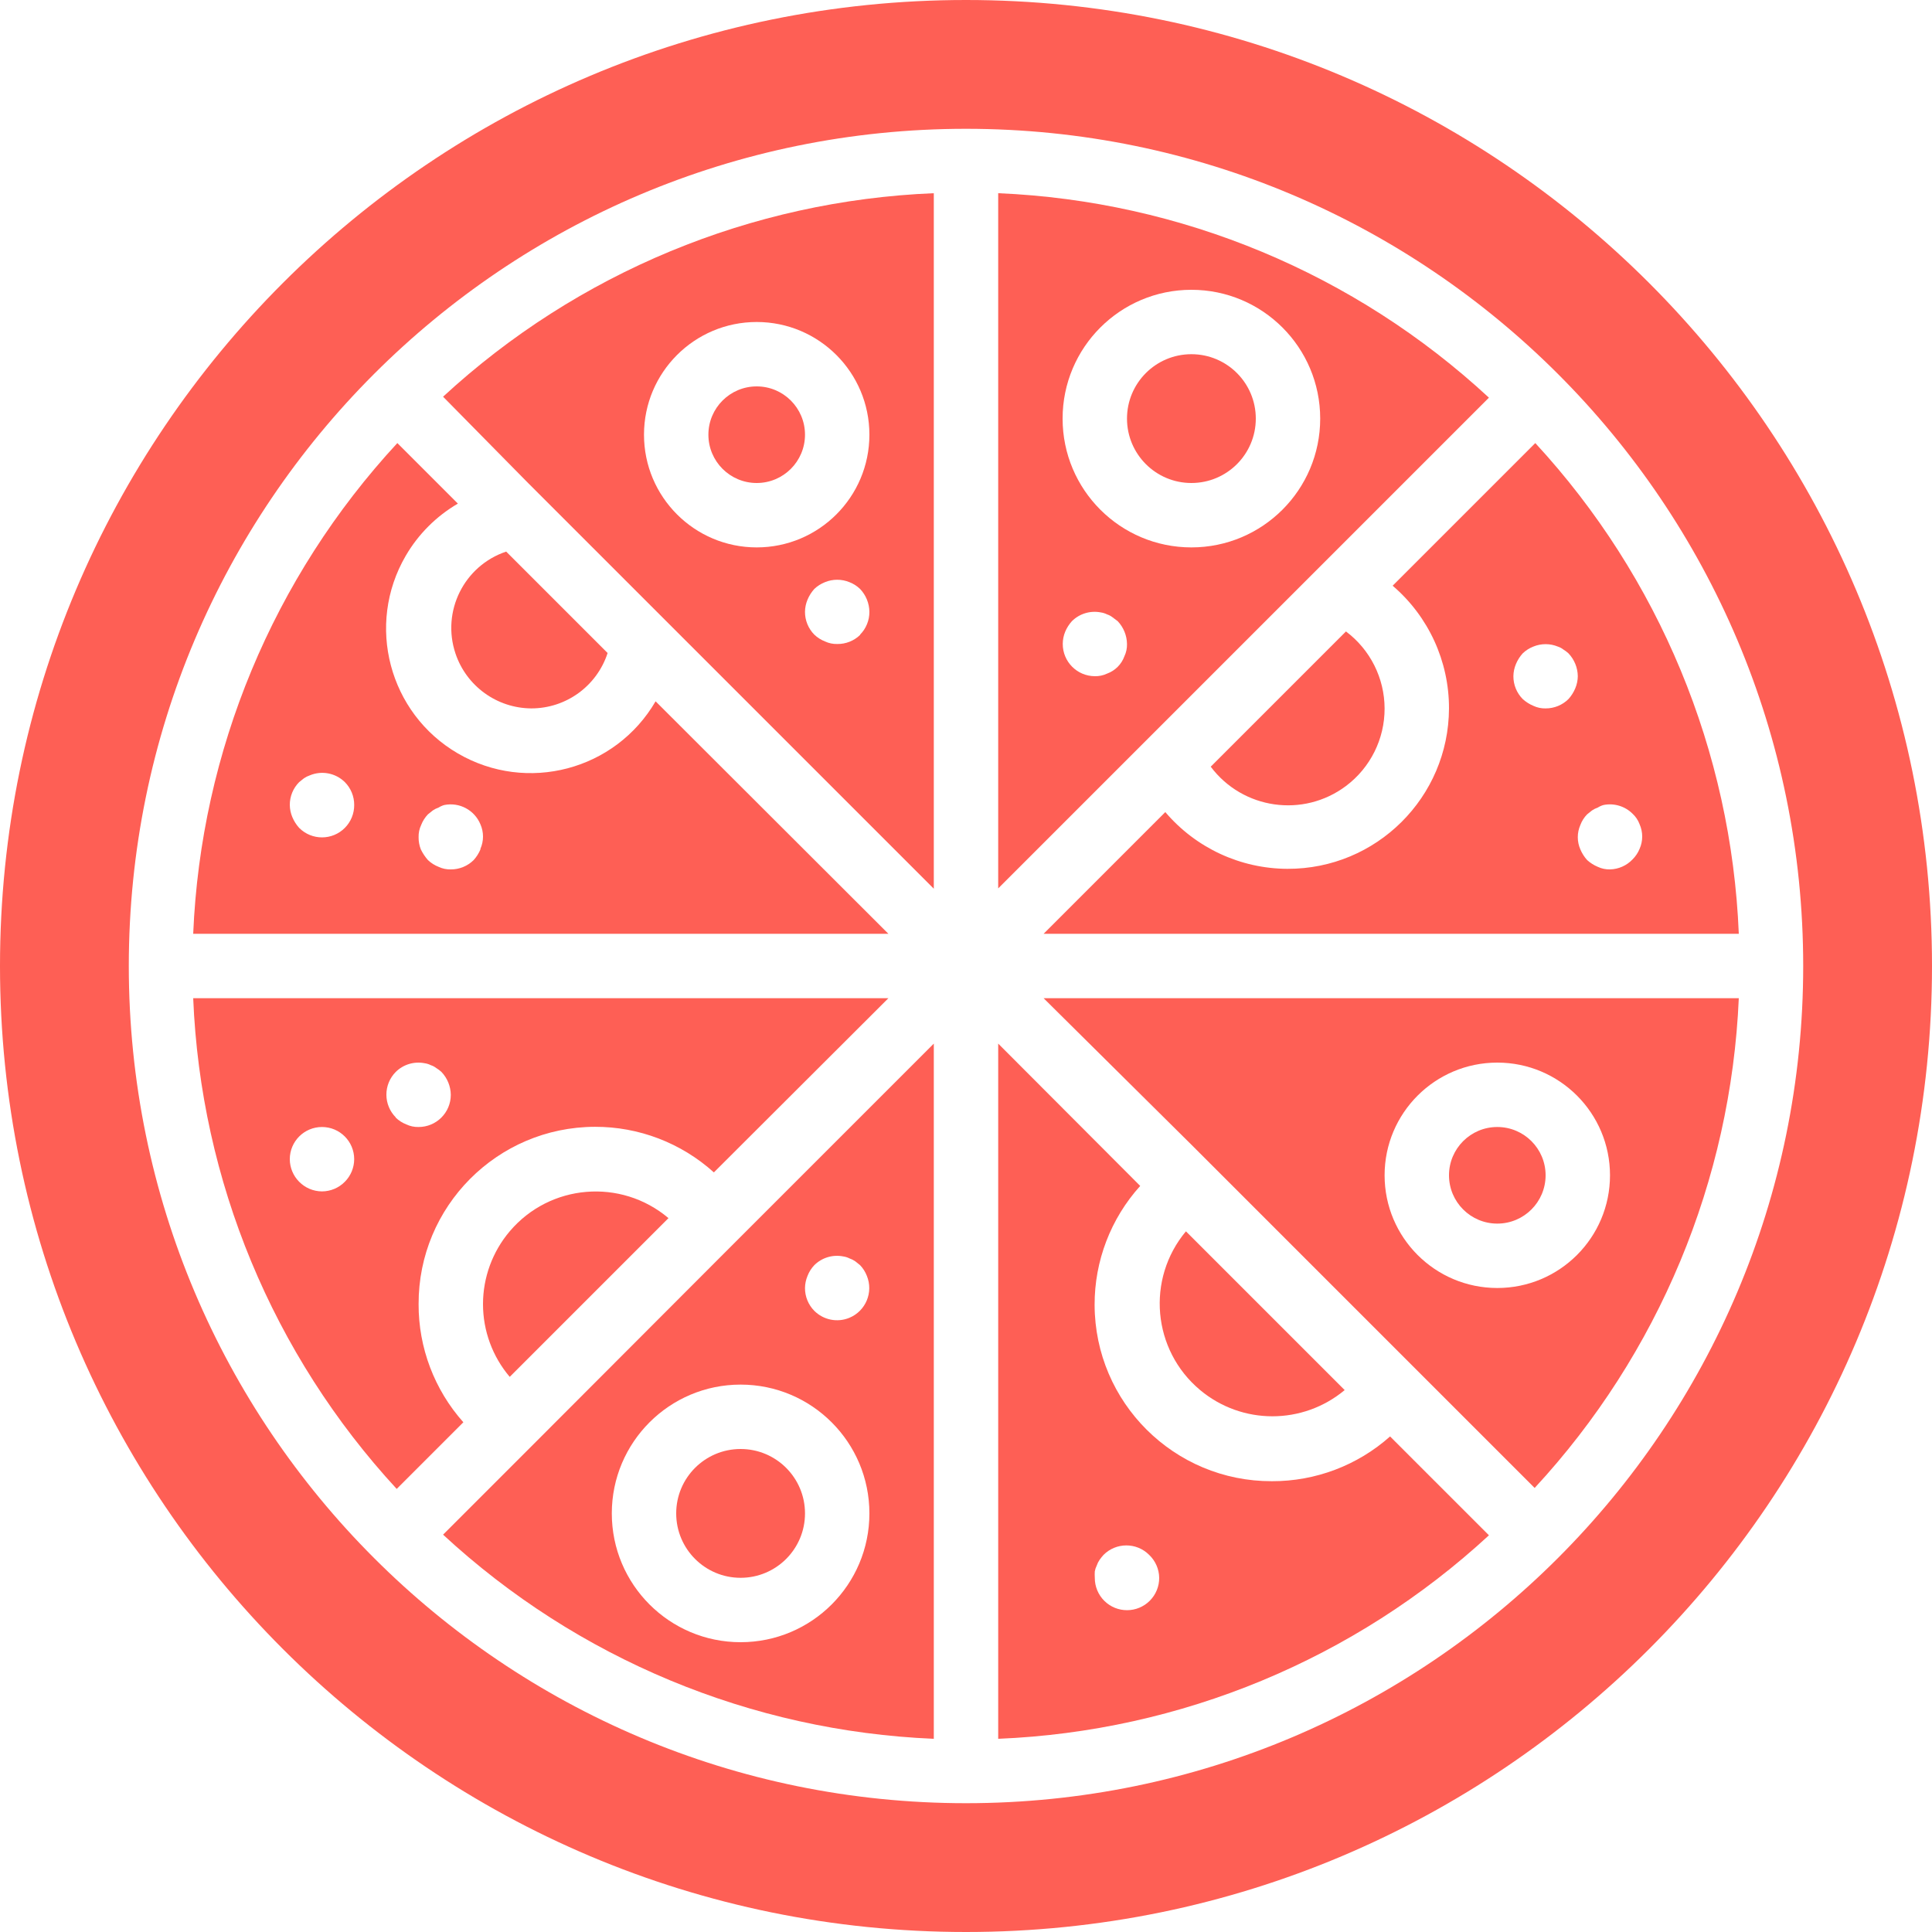 <?xml version="1.0"?>
<svg xmlns="http://www.w3.org/2000/svg" xmlns:xlink="http://www.w3.org/1999/xlink" xmlns:svgjs="http://svgjs.com/svgjs" version="1.1" x="0" y="0" viewBox="0 0 512 512" style="cursor:pointer;" xml:space="preserve" id="option_img" class=""><g>
<g xmlns="http://www.w3.org/2000/svg">
	<g>
		<path d="M135.061,326.336c-4.555,5.386-7.056,12.21-7.061,19.264c-0.001,7.065,2.509,13.9,7.083,19.285l42.069-42.069    C164.557,312.165,145.712,313.741,135.061,326.336z" fill="#fe5f55" data-original="#000000" style="" class="option_img"/>
	</g>
</g>
<g xmlns="http://www.w3.org/2000/svg">
	<g>
		<path d="M406.869,117.419l-37.803,37.803c9.501,8.126,14.959,20.01,14.933,32.512c-0.084,23.564-19.255,42.598-42.819,42.514    c-12.465-0.044-24.288-5.538-32.36-15.037l-32.256,32.256H460.8C458.822,199.092,439.707,152.996,406.869,117.419z     M415.659,185.259c-1.61,1.597-3.79,2.488-6.059,2.475c-1.119,0.029-2.23-0.205-3.243-0.683c-1.034-0.432-1.987-1.038-2.816-1.792    c-1.597-1.61-2.488-3.79-2.475-6.059c0.013-1.115,0.245-2.217,0.683-3.243c0.432-1.034,1.038-1.987,1.792-2.816    c0.812-0.777,1.768-1.386,2.816-1.792c2.078-0.854,4.408-0.854,6.485,0c0.525,0.169,1.016,0.429,1.451,0.768    c0.488,0.295,0.946,0.638,1.365,1.024c1.559,1.635,2.443,3.799,2.475,6.059c-0.013,1.115-0.245,2.217-0.683,3.243    C417.017,183.476,416.411,184.428,415.659,185.259z M432.64,227.755c-1.561,1.639-3.71,2.591-5.973,2.645    c-1.119,0.029-2.23-0.205-3.243-0.683c-1.034-0.432-1.987-1.038-2.816-1.792c-0.752-0.83-1.358-1.783-1.792-2.816    c-0.913-2.065-0.913-4.42,0-6.485c0.391-1.055,1.002-2.015,1.792-2.816l1.28-1.024c0.475-0.325,0.991-0.583,1.536-0.768    c0.474-0.304,0.992-0.534,1.536-0.683c2.784-0.557,5.663,0.306,7.68,2.304c0.842,0.775,1.485,1.741,1.877,2.816    c0.913,2.065,0.913,4.42,0,6.485C434.086,225.993,433.448,226.951,432.64,227.755z" fill="#fe5f55" data-original="#000000" style="" class=""/>
	</g>
</g>
<g xmlns="http://www.w3.org/2000/svg">
	<g>
		<path d="M51.2,264.533c1.978,48.375,21.093,94.47,53.931,130.048l17.664-17.664c-7.677-8.621-11.901-19.773-11.861-31.317    c-0.075-25.873,20.838-46.909,46.711-46.984c11.65-0.034,22.894,4.274,31.539,12.083l46.251-46.165H51.2z M91.392,313.173    c-1.596,1.629-3.778,2.551-6.059,2.56c-2.28-0.009-4.462-0.931-6.059-2.56c-1.576-1.589-2.465-3.735-2.475-5.973    c0-4.713,3.82-8.533,8.533-8.533s8.533,3.82,8.533,8.533C93.857,309.439,92.969,311.584,91.392,313.173z M110.933,298.667    c-1.119,0.029-2.23-0.205-3.243-0.683c-1.047-0.406-2.004-1.015-2.816-1.792v-0.085c-1.576-1.589-2.465-3.735-2.475-5.973    c-0.013-2.268,0.877-4.448,2.475-6.059c2.017-1.998,4.896-2.861,7.68-2.304c0.565,0.082,1.112,0.255,1.621,0.512    c0.525,0.169,1.016,0.429,1.451,0.768c0.488,0.295,0.946,0.638,1.365,1.024c1.559,1.635,2.443,3.799,2.475,6.059    C119.467,294.846,115.646,298.667,110.933,298.667z" fill="#fe5f55" data-original="#000000" style="" class=""/>
	</g>
</g>
<g xmlns="http://www.w3.org/2000/svg">
	<g>
		<circle cx="315.733" cy="110.933" r="17.067" fill="#fe5f55" data-original="#000000" style="" class=""/>
	</g>
</g>
<g xmlns="http://www.w3.org/2000/svg">
	<g>
		<path d="M356.693,167.339l-35.84,35.84c8.483,11.311,24.529,13.603,35.84,5.12c6.47-4.853,10.267-12.478,10.24-20.566    C366.907,179.706,363.116,172.155,356.693,167.339z" fill="#fe5f55" data-original="#000000" style="" class=""/>
	</g>
</g>
<g xmlns="http://www.w3.org/2000/svg">
	<g>
		<path d="M117.419,105.131L139.947,128l39.253,39.253l68.267,68.267V51.2C199.092,53.178,152.996,72.293,117.419,105.131z     M227.925,168.192v0.085c-1.624,1.566-3.803,2.425-6.059,2.389c-1.119,0.029-2.23-0.205-3.243-0.683    c-1.047-0.406-2.004-1.015-2.816-1.792c-1.597-1.61-2.488-3.79-2.475-6.059c0.013-1.115,0.245-2.217,0.683-3.243    c0.432-1.034,1.038-1.987,1.792-2.816c0.812-0.777,1.769-1.386,2.816-1.792c2.078-0.854,4.408-0.854,6.485,0    c1.047,0.406,2.004,1.015,2.816,1.792c1.559,1.635,2.443,3.799,2.475,6.059C230.413,164.402,229.523,166.582,227.925,168.192z     M200.533,145.067c-16.495,0-29.867-13.372-29.867-29.867c0-16.495,13.372-29.867,29.867-29.867    c16.495,0,29.867,13.372,29.867,29.867C230.4,131.695,217.028,145.067,200.533,145.067z" fill="#fe5f55" data-original="#000000" style="" class=""/>
	</g>
</g>
<g xmlns="http://www.w3.org/2000/svg">
	<g>
		<path d="M194.987,329.045l-53.589,53.675l-23.979,23.979c35.553,32.899,81.651,52.077,130.048,54.101V276.565L194.987,329.045z     M214.016,338.091c0.406-1.048,1.015-2.004,1.792-2.816c2.017-1.998,4.896-2.861,7.68-2.304c0.565,0.082,1.112,0.255,1.621,0.512    c0.545,0.185,1.061,0.443,1.536,0.768l1.28,1.024c0.777,0.812,1.386,1.768,1.792,2.816c1.797,4.357-0.277,9.345-4.634,11.143    c-3.18,1.312-6.837,0.586-9.275-1.841c-1.597-1.61-2.488-3.79-2.475-6.059C213.347,340.218,213.579,339.117,214.016,338.091z     M196.267,435.2c-18.851,0-34.133-15.282-34.133-34.133c0-18.851,15.282-34.133,34.133-34.133s34.133,15.282,34.133,34.133    C230.4,419.918,215.118,435.2,196.267,435.2z" fill="#fe5f55" data-original="#000000" style="" class=""/>
	</g>
</g>
<g xmlns="http://www.w3.org/2000/svg">
	<g>
		<circle cx="200.533" cy="115.2" r="12.8" fill="#fe5f55" data-original="#000000" style="" class=""/>
	</g>
</g>
<g xmlns="http://www.w3.org/2000/svg">
	<g>
		<path d="M264.533,51.2v184.235l35.584-35.584l53.333-53.333l41.131-41.131C359.041,72.456,312.941,53.248,264.533,51.2z     M297.984,173.909c-0.776,2.144-2.464,3.832-4.608,4.608c-1.013,0.478-2.123,0.711-3.243,0.683    c-4.713-0.023-8.514-3.863-8.491-8.576c0.005-1.098,0.223-2.185,0.64-3.2c0.432-1.034,1.038-1.987,1.792-2.816    c2.017-1.998,4.896-2.861,7.68-2.304c0.565,0.082,1.112,0.255,1.621,0.512c0.525,0.169,1.016,0.429,1.451,0.768l1.365,1.024    c1.559,1.635,2.443,3.799,2.475,6.059C298.695,171.786,298.462,172.897,297.984,173.909z M315.733,145.067    c-18.851,0-34.133-15.282-34.133-34.133S296.882,76.8,315.733,76.8s34.133,15.282,34.133,34.133S334.585,145.067,315.733,145.067z    " fill="#fe5f55" data-original="#000000" style="" class=""/>
	</g>
</g>
<g xmlns="http://www.w3.org/2000/svg">
	<g>
		<path d="M276.565,264.533l39.168,38.827l63.573,63.573l27.392,27.392c32.844-35.487,52.017-81.484,54.101-129.792H276.565z     M396.8,341.333c-16.495,0-29.867-13.372-29.867-29.867S380.305,281.6,396.8,281.6c16.495,0,29.867,13.372,29.867,29.867    S413.295,341.333,396.8,341.333z" fill="#fe5f55" data-original="#000000" style="" class=""/>
	</g>
</g>
<g xmlns="http://www.w3.org/2000/svg">
	<g>
		<circle cx="396.8" cy="311.467" r="12.8" fill="#fe5f55" data-original="#000000" style="" class=""/>
	</g>
</g>
<g xmlns="http://www.w3.org/2000/svg">
	<g>
		<path d="M256,0C114.615,0,0,114.615,0,256s114.615,256,256,256s256-114.615,256-256S397.385,0,256,0z M256,477.867    c-122.534,0-221.867-99.333-221.867-221.867S133.466,34.133,256,34.133S477.867,133.466,477.867,256S378.534,477.867,256,477.867z    " fill="#fe5f55" data-original="#000000" style="" class=""/>
	</g>
</g>
<g xmlns="http://www.w3.org/2000/svg">
	<g>
		<path d="M314.283,326.315c-10.576,12.658-8.889,31.493,3.769,42.069c11.086,9.263,27.214,9.263,38.3,0L314.283,326.315z" fill="#fe5f55" data-original="#000000" style="" class=""/>
	</g>
</g>
<g xmlns="http://www.w3.org/2000/svg">
	<g>
		<path d="M173.739,185.856c-10.654,18.283-34.112,24.468-52.395,13.814c-18.283-10.654-24.468-34.112-13.814-52.395    c3.334-5.721,8.093-10.48,13.814-13.814l-16.043-16.043C72.402,152.971,53.225,199.07,51.2,247.467h184.235L173.739,185.856z     M91.392,219.392c-3.319,3.346-8.722,3.368-12.068,0.049c-0.017-0.016-0.033-0.033-0.049-0.049    c-0.752-0.831-1.358-1.783-1.792-2.816c-0.437-1.026-0.669-2.128-0.683-3.243c-0.013-2.268,0.877-4.448,2.475-6.059l1.28-1.024    c0.475-0.325,0.991-0.583,1.536-0.768c3.178-1.336,6.847-0.629,9.301,1.792c1.597,1.61,2.488,3.791,2.475,6.059    C93.88,215.602,92.989,217.782,91.392,219.392z M127.317,224.939v0.171c-0.434,1.033-1.04,1.986-1.792,2.816    c-1.61,1.597-3.79,2.488-6.059,2.475c-1.119,0.029-2.23-0.205-3.243-0.683c-1.047-0.406-2.004-1.015-2.816-1.792    c-0.748-0.851-1.379-1.798-1.877-2.816c-0.408-1.032-0.611-2.133-0.597-3.243c-0.032-1.12,0.202-2.231,0.683-3.243    c0.406-1.047,1.015-2.004,1.792-2.816l1.28-1.024c0.475-0.325,0.991-0.583,1.536-0.768c0.474-0.304,0.992-0.534,1.536-0.683    c4-0.797,8.004,1.349,9.557,5.12C128.23,220.519,128.23,222.873,127.317,224.939z" fill="#fe5f55" data-original="#000000" style="" class=""/>
	</g>
</g>
<g xmlns="http://www.w3.org/2000/svg">
	<g>
		<circle cx="196.267" cy="401.067" r="17.067" fill="#fe5f55" data-original="#000000" style="" class=""/>
	</g>
</g>
<g xmlns="http://www.w3.org/2000/svg">
	<g>
		<path d="M368.384,380.672c-8.621,7.677-19.773,11.901-31.317,11.861c-25.873,0.075-46.909-20.838-46.984-46.711    c-0.034-11.65,4.274-22.894,12.083-31.539l-37.632-37.717V460.8c48.375-1.978,94.47-21.093,130.048-53.931L368.384,380.672z     M304.725,424.192c-3.319,3.346-8.722,3.368-12.068,0.05c-1.628-1.614-2.537-3.816-2.524-6.108c-0.037-0.568-0.037-1.138,0-1.707    c0.095-0.534,0.267-1.052,0.512-1.536c0.185-0.545,0.443-1.061,0.768-1.536c0.316-0.447,0.657-0.874,1.024-1.28    c3.319-3.346,8.722-3.368,12.068-0.049c0.017,0.016,0.033,0.033,0.049,0.049c1.66,1.582,2.613,3.766,2.645,6.059    C307.213,420.402,306.323,422.582,304.725,424.192z" fill="#fe5f55" data-original="#000000" style="" class=""/>
	</g>
</g>
<g xmlns="http://www.w3.org/2000/svg">
	<g>
		<path d="M134.144,146.176c-11.17,3.749-17.185,15.843-13.436,27.013c2.901,8.643,10.975,14.488,20.092,14.544    c9.21,0.008,17.376-5.919,20.224-14.677L134.144,146.176z" fill="#fe5f55" data-original="#000000" style="" class=""/>
	</g>
</g>
<g xmlns="http://www.w3.org/2000/svg">
</g>
<g xmlns="http://www.w3.org/2000/svg">
</g>
<g xmlns="http://www.w3.org/2000/svg">
</g>
<g xmlns="http://www.w3.org/2000/svg">
</g>
<g xmlns="http://www.w3.org/2000/svg">
</g>
<g xmlns="http://www.w3.org/2000/svg">
</g>
<g xmlns="http://www.w3.org/2000/svg">
</g>
<g xmlns="http://www.w3.org/2000/svg">
</g>
<g xmlns="http://www.w3.org/2000/svg">
</g>
<g xmlns="http://www.w3.org/2000/svg">
</g>
<g xmlns="http://www.w3.org/2000/svg">
</g>
<g xmlns="http://www.w3.org/2000/svg">
</g>
<g xmlns="http://www.w3.org/2000/svg">
</g>
<g xmlns="http://www.w3.org/2000/svg">
</g>
<g xmlns="http://www.w3.org/2000/svg">
</g>
</g></svg>
